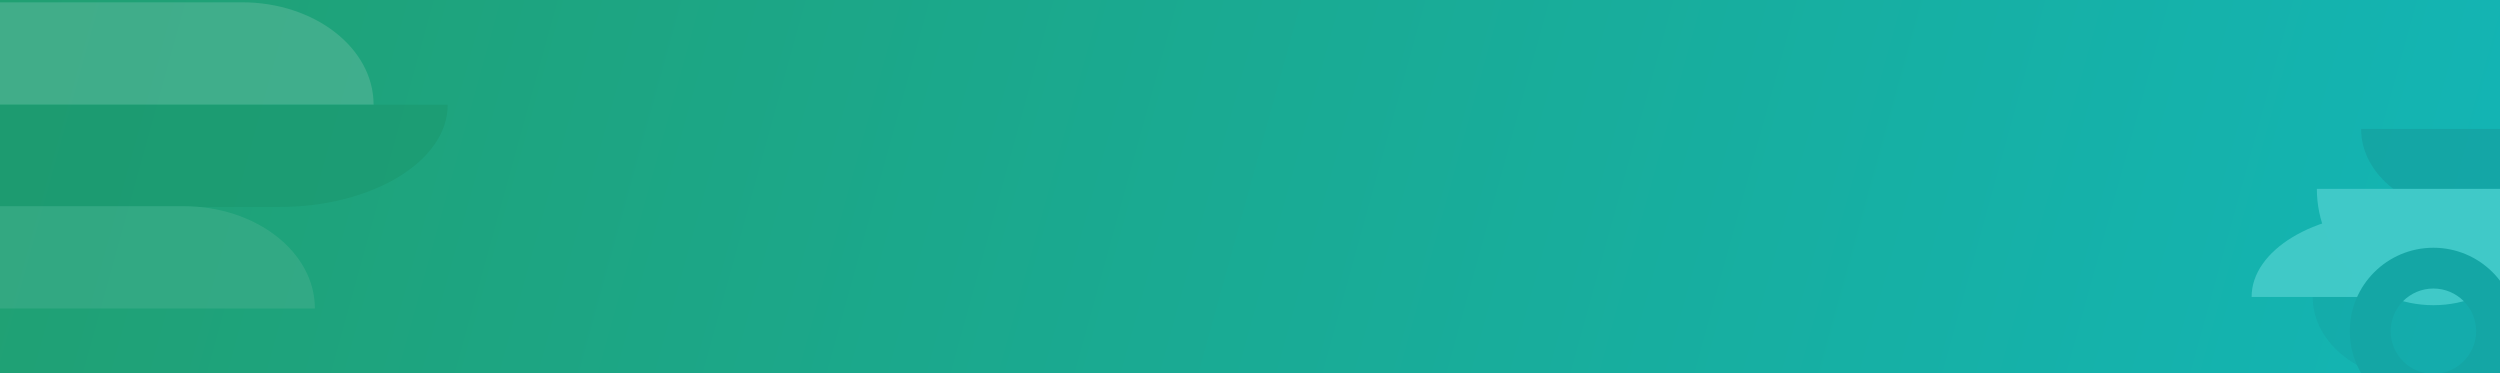 <svg width="1440" height="215" viewBox="0 0 1440 215" fill="none" xmlns="http://www.w3.org/2000/svg">
<g clip-path="url(#clip0_1162_6218)">
<rect width="1440" height="215" fill="url(#paint0_linear_1162_6218)"/>
<g opacity="0.6">
<path d="M-275.474 119.222H160.842C214.44 119.222 257.885 92.853 257.885 60.316H160.842H-178.435C-232.018 60.316 -275.474 86.685 -275.474 119.222Z" fill="#1B976E"/>
<path d="M-145.2 1.325H-191.518C-207.784 1.325 -220.971 14.511 -220.971 30.778C-220.971 47.044 -207.784 60.231 -191.518 60.231L215.178 60.231C215.178 27.694 181.248 1.325 139.41 1.325H-145.2Z" fill="#56B697"/>
<path d="M181.368 177.675H-93.595C-135.445 177.675 -169.367 151.306 -169.367 118.769H-93.595H105.6C147.438 118.769 181.368 145.138 181.368 177.675Z" fill="#40AE8B"/>
</g>
<g opacity="0.6">
<path d="M1736.71 122.46H1376.94C1332.74 122.46 1296.92 144.203 1296.92 171.033H1376.94H1656.69C1700.88 171.033 1736.71 149.289 1736.71 122.46Z" fill="#5ED7D7"/>
<path d="M1629.29 219.675H1667.48C1680.9 219.675 1691.77 208.802 1691.77 195.389C1691.77 181.976 1680.9 171.103 1667.48 171.103L1332.13 171.103C1332.13 197.932 1360.11 219.675 1394.61 219.675H1629.29Z" fill="#14A6A6"/>
<path d="M1360.01 74.261H1586.74C1621.25 74.261 1649.22 96.004 1649.22 122.833H1586.74H1422.49C1387.99 122.833 1360.01 101.09 1360.01 74.261Z" fill="#149C9C"/>
</g>
<path d="M1401.64 175.79C1438.72 175.79 1468.78 145.643 1468.78 108.788H1334.51C1334.51 145.643 1364.56 175.79 1401.64 175.79Z" fill="#40C9C8"/>
<path d="M1401.64 215.323C1388.04 215.323 1377.02 204.324 1377.02 190.758C1377.02 177.191 1388.04 166.193 1401.64 166.193C1415.23 166.193 1426.25 177.191 1426.25 190.758C1426.25 204.324 1415.23 215.323 1401.64 215.323ZM1401.64 142.7C1375.04 142.7 1353.49 164.217 1353.49 190.758C1353.49 217.299 1375.04 238.816 1401.64 238.816C1428.24 238.816 1449.79 217.299 1449.79 190.758C1449.79 164.217 1428.24 142.7 1401.64 142.7Z" fill="#14A6A5"/>
</g>
<defs>
<linearGradient id="paint0_linear_1162_6218" x1="0" y1="0" x2="1393.03" y2="384.957" gradientUnits="userSpaceOnUse">
<stop stop-color="#20A072"/>
<stop offset="1" stop-color="#13B5B5"/>
</linearGradient>
<clipPath id="clip0_1162_6218">
<rect width="1440" height="215" fill="white"/>
</clipPath>
</defs>
</svg>
